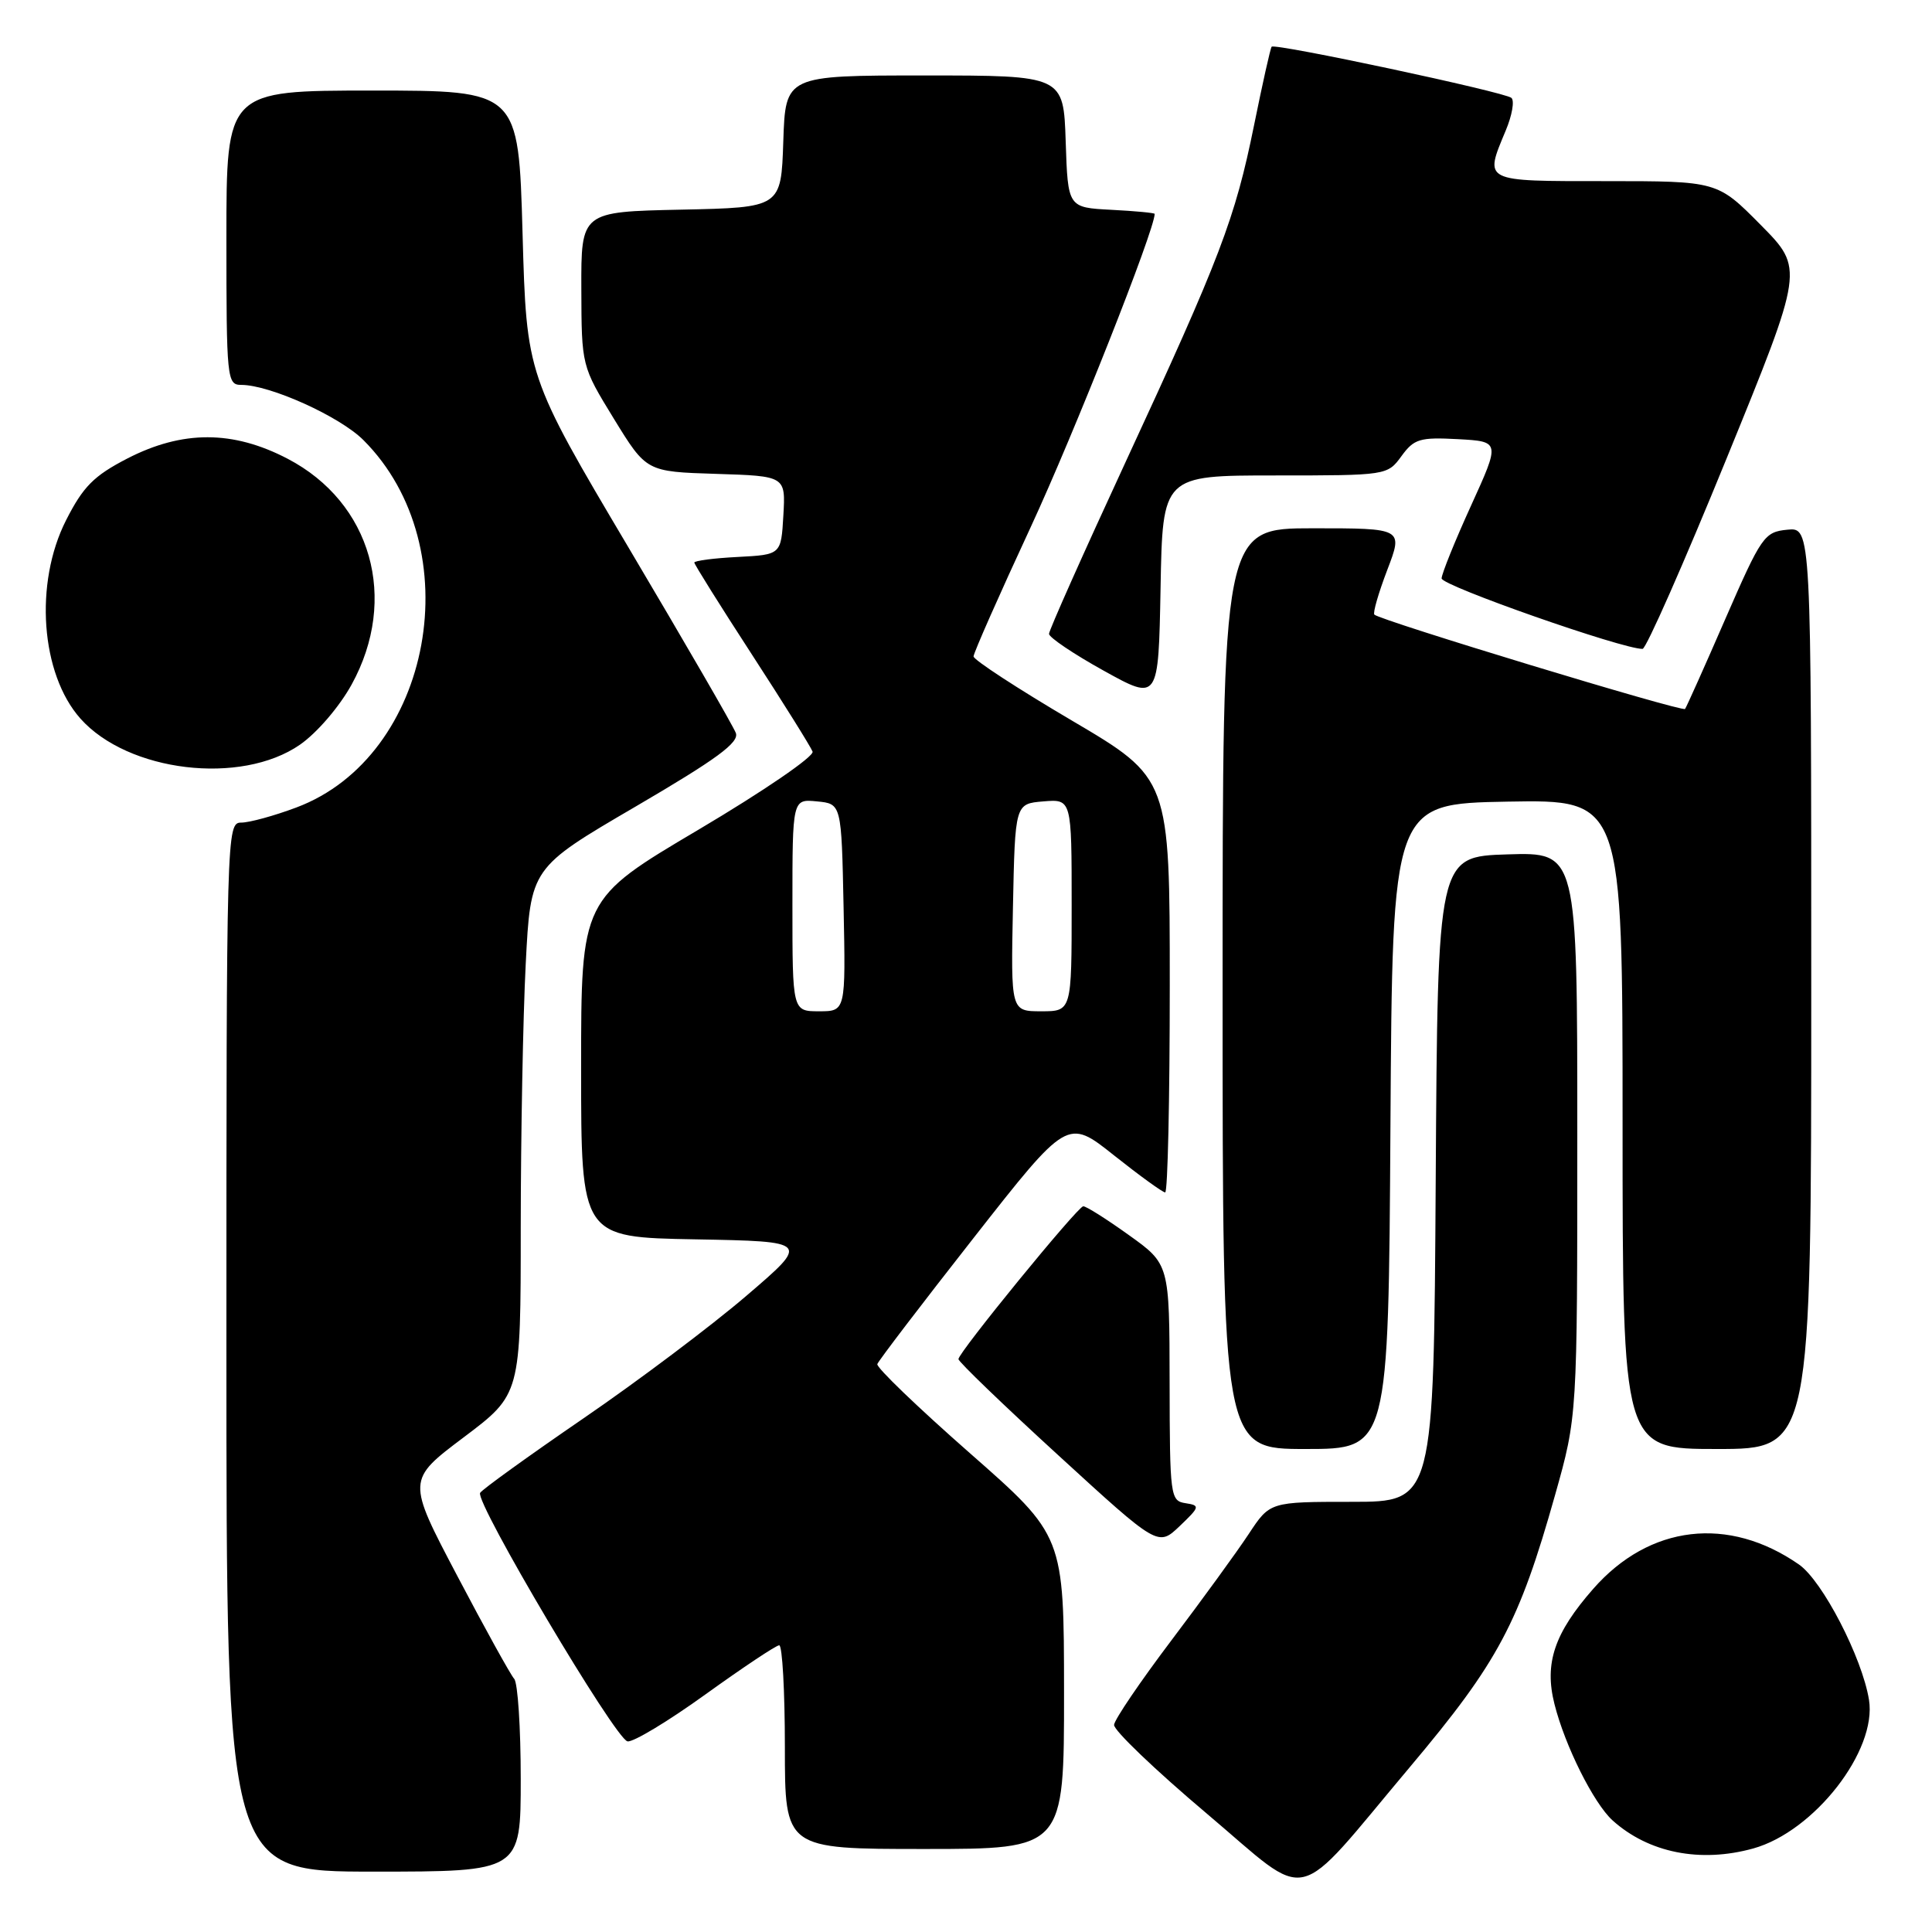 <?xml version="1.0" encoding="UTF-8" standalone="no"?>
<!DOCTYPE svg PUBLIC "-//W3C//DTD SVG 1.1//EN" "http://www.w3.org/Graphics/SVG/1.1/DTD/svg11.dtd" >
<svg xmlns="http://www.w3.org/2000/svg" xmlns:xlink="http://www.w3.org/1999/xlink" version="1.1" viewBox="0 0 256 256">
 <g >
 <path fill="currentColor"
d=" M 186.87 234.08 C 198.53 220.22 201.28 215.05 206.06 198.08 C 209.00 187.65 209.00 187.65 209.00 150.29 C 209.00 112.92 209.00 112.92 199.75 113.21 C 190.50 113.50 190.50 113.50 190.24 156.25 C 189.98 199.00 189.98 199.00 179.12 199.00 C 168.27 199.00 168.27 199.00 165.47 203.25 C 163.93 205.59 159.31 211.94 155.20 217.38 C 151.10 222.81 147.68 227.84 147.62 228.55 C 147.55 229.26 153.10 234.57 159.94 240.34 C 173.98 252.19 171.07 252.86 186.87 234.08 Z  M 69.00 235.70 C 69.00 228.93 68.61 222.97 68.13 222.45 C 67.66 221.93 64.26 215.79 60.59 208.81 C 53.91 196.12 53.91 196.12 61.46 190.44 C 69.00 184.76 69.00 184.76 69.00 162.63 C 69.01 150.46 69.30 134.76 69.66 127.75 C 70.31 115.00 70.31 115.00 84.21 106.88 C 95.00 100.57 97.98 98.38 97.50 97.12 C 97.17 96.23 90.79 85.21 83.33 72.63 C 69.77 49.76 69.77 49.76 69.24 30.88 C 68.71 12.00 68.71 12.00 49.35 12.00 C 30.00 12.00 30.00 12.00 30.00 31.50 C 30.00 50.21 30.08 51.00 31.96 51.00 C 35.77 51.00 45.02 55.18 48.15 58.31 C 62.39 72.54 57.33 100.24 39.26 107.00 C 36.33 108.10 33.04 109.00 31.96 109.00 C 30.03 109.00 30.00 110.11 30.00 178.50 C 30.00 248.00 30.00 248.00 49.50 248.00 C 69.00 248.00 69.00 248.00 69.00 235.70 Z  M 232.32 244.93 C 240.40 242.68 248.74 231.96 247.65 225.23 C 246.74 219.63 241.49 209.48 238.38 207.31 C 229.04 200.81 218.56 202.04 211.12 210.52 C 205.96 216.39 204.61 220.39 205.97 225.78 C 207.36 231.33 211.17 238.94 213.67 241.21 C 218.44 245.51 225.29 246.88 232.32 244.93 Z  M 140.99 224.25 C 140.98 203.50 140.98 203.50 128.48 192.52 C 121.61 186.48 116.10 181.19 116.25 180.75 C 116.39 180.32 122.12 172.81 128.98 164.07 C 141.44 148.18 141.44 148.18 147.61 153.09 C 151.01 155.79 154.06 158.00 154.39 158.00 C 154.73 158.00 155.00 145.65 155.00 130.56 C 155.00 103.12 155.00 103.12 142.00 95.46 C 134.85 91.25 129.00 87.43 129.00 86.98 C 129.00 86.53 132.41 78.81 136.58 69.83 C 142.31 57.47 153.00 30.47 153.00 28.34 C 153.00 28.21 150.41 27.96 147.25 27.80 C 141.50 27.50 141.50 27.50 141.21 18.75 C 140.92 10.00 140.92 10.00 122.50 10.00 C 104.08 10.00 104.08 10.00 103.79 18.75 C 103.50 27.50 103.50 27.50 90.25 27.78 C 77.00 28.06 77.00 28.06 77.03 38.28 C 77.06 48.50 77.06 48.50 81.35 55.50 C 85.65 62.50 85.65 62.50 94.88 62.79 C 104.10 63.08 104.10 63.08 103.80 68.29 C 103.50 73.50 103.50 73.50 97.75 73.80 C 94.59 73.96 92.00 74.30 92.00 74.54 C 92.00 74.78 95.43 80.26 99.62 86.71 C 103.81 93.16 107.43 98.96 107.67 99.59 C 107.91 100.22 101.19 104.82 92.55 109.94 C 77.00 119.14 77.00 119.14 77.00 141.55 C 77.00 163.95 77.00 163.95 92.15 164.22 C 107.31 164.50 107.31 164.50 98.90 171.70 C 94.28 175.66 84.57 182.97 77.31 187.94 C 70.06 192.91 63.90 197.35 63.62 197.81 C 62.89 198.99 81.54 230.45 83.15 230.74 C 83.89 230.88 88.55 228.07 93.50 224.50 C 98.45 220.94 102.84 218.01 103.25 218.01 C 103.66 218.00 104.00 224.07 104.00 231.50 C 104.00 245.00 104.00 245.00 122.50 245.00 C 141.00 245.00 141.00 245.00 140.99 224.25 Z  M 157.08 199.18 C 155.08 198.87 155.00 198.28 154.98 183.18 C 154.96 167.50 154.96 167.50 149.56 163.64 C 146.59 161.51 143.88 159.80 143.53 159.84 C 142.74 159.94 127.00 179.21 127.00 180.09 C 127.00 180.44 132.95 186.17 140.23 192.83 C 153.45 204.94 153.45 204.94 156.31 202.22 C 159.00 199.65 159.04 199.48 157.08 199.18 Z  M 184.24 149.25 C 184.50 106.50 184.50 106.50 199.75 106.22 C 215.00 105.95 215.00 105.95 215.00 148.97 C 215.00 192.00 215.00 192.00 227.50 192.00 C 240.00 192.00 240.00 192.00 240.00 130.94 C 240.00 69.87 240.00 69.87 236.82 70.19 C 233.78 70.49 233.40 71.04 228.62 82.00 C 225.87 88.33 223.46 93.70 223.28 93.94 C 222.95 94.38 182.88 82.21 182.11 81.44 C 181.89 81.22 182.66 78.56 183.82 75.52 C 185.93 70.00 185.93 70.00 173.97 70.00 C 162.00 70.00 162.00 70.00 162.00 131.00 C 162.00 192.00 162.00 192.00 172.99 192.00 C 183.98 192.00 183.98 192.00 184.24 149.25 Z  M 39.74 98.68 C 41.99 97.12 44.97 93.65 46.59 90.71 C 52.84 79.35 49.22 66.59 38.12 60.79 C 30.86 57.00 24.18 56.99 16.86 60.76 C 12.43 63.05 11.02 64.47 8.75 68.94 C 4.52 77.28 5.39 89.28 10.65 95.21 C 16.96 102.30 31.93 104.09 39.74 98.68 Z  M 168.94 63.00 C 183.76 63.00 183.84 62.99 185.70 60.44 C 187.37 58.15 188.13 57.92 193.18 58.19 C 198.79 58.50 198.79 58.50 194.92 67.00 C 192.79 71.67 191.04 76.01 191.02 76.64 C 191.00 77.60 215.07 86.04 217.65 85.98 C 218.12 85.97 223.12 74.63 228.77 60.78 C 239.04 35.60 239.04 35.60 233.30 29.80 C 227.56 24.00 227.56 24.00 212.78 24.00 C 196.36 24.00 196.66 24.15 199.52 17.29 C 200.36 15.29 200.70 13.34 200.27 12.97 C 199.40 12.20 168.95 5.70 168.50 6.19 C 168.34 6.36 167.30 11.02 166.18 16.54 C 163.65 29.01 161.73 34.04 149.10 61.32 C 143.55 73.32 139.00 83.52 139.00 83.99 C 139.00 84.46 142.26 86.66 146.25 88.87 C 153.50 92.89 153.50 92.89 153.78 77.95 C 154.05 63.00 154.05 63.00 168.94 63.00 Z  M 105.00 119.94 C 105.00 105.87 105.00 105.87 108.25 106.19 C 111.50 106.50 111.50 106.50 111.78 120.25 C 112.06 134.00 112.06 134.00 108.53 134.00 C 105.00 134.00 105.00 134.00 105.00 119.94 Z  M 134.22 120.25 C 134.50 106.50 134.50 106.50 138.25 106.19 C 142.00 105.88 142.00 105.88 142.00 119.94 C 142.00 134.00 142.00 134.00 137.97 134.00 C 133.94 134.00 133.94 134.00 134.22 120.25 Z "/>
</g>
</svg>